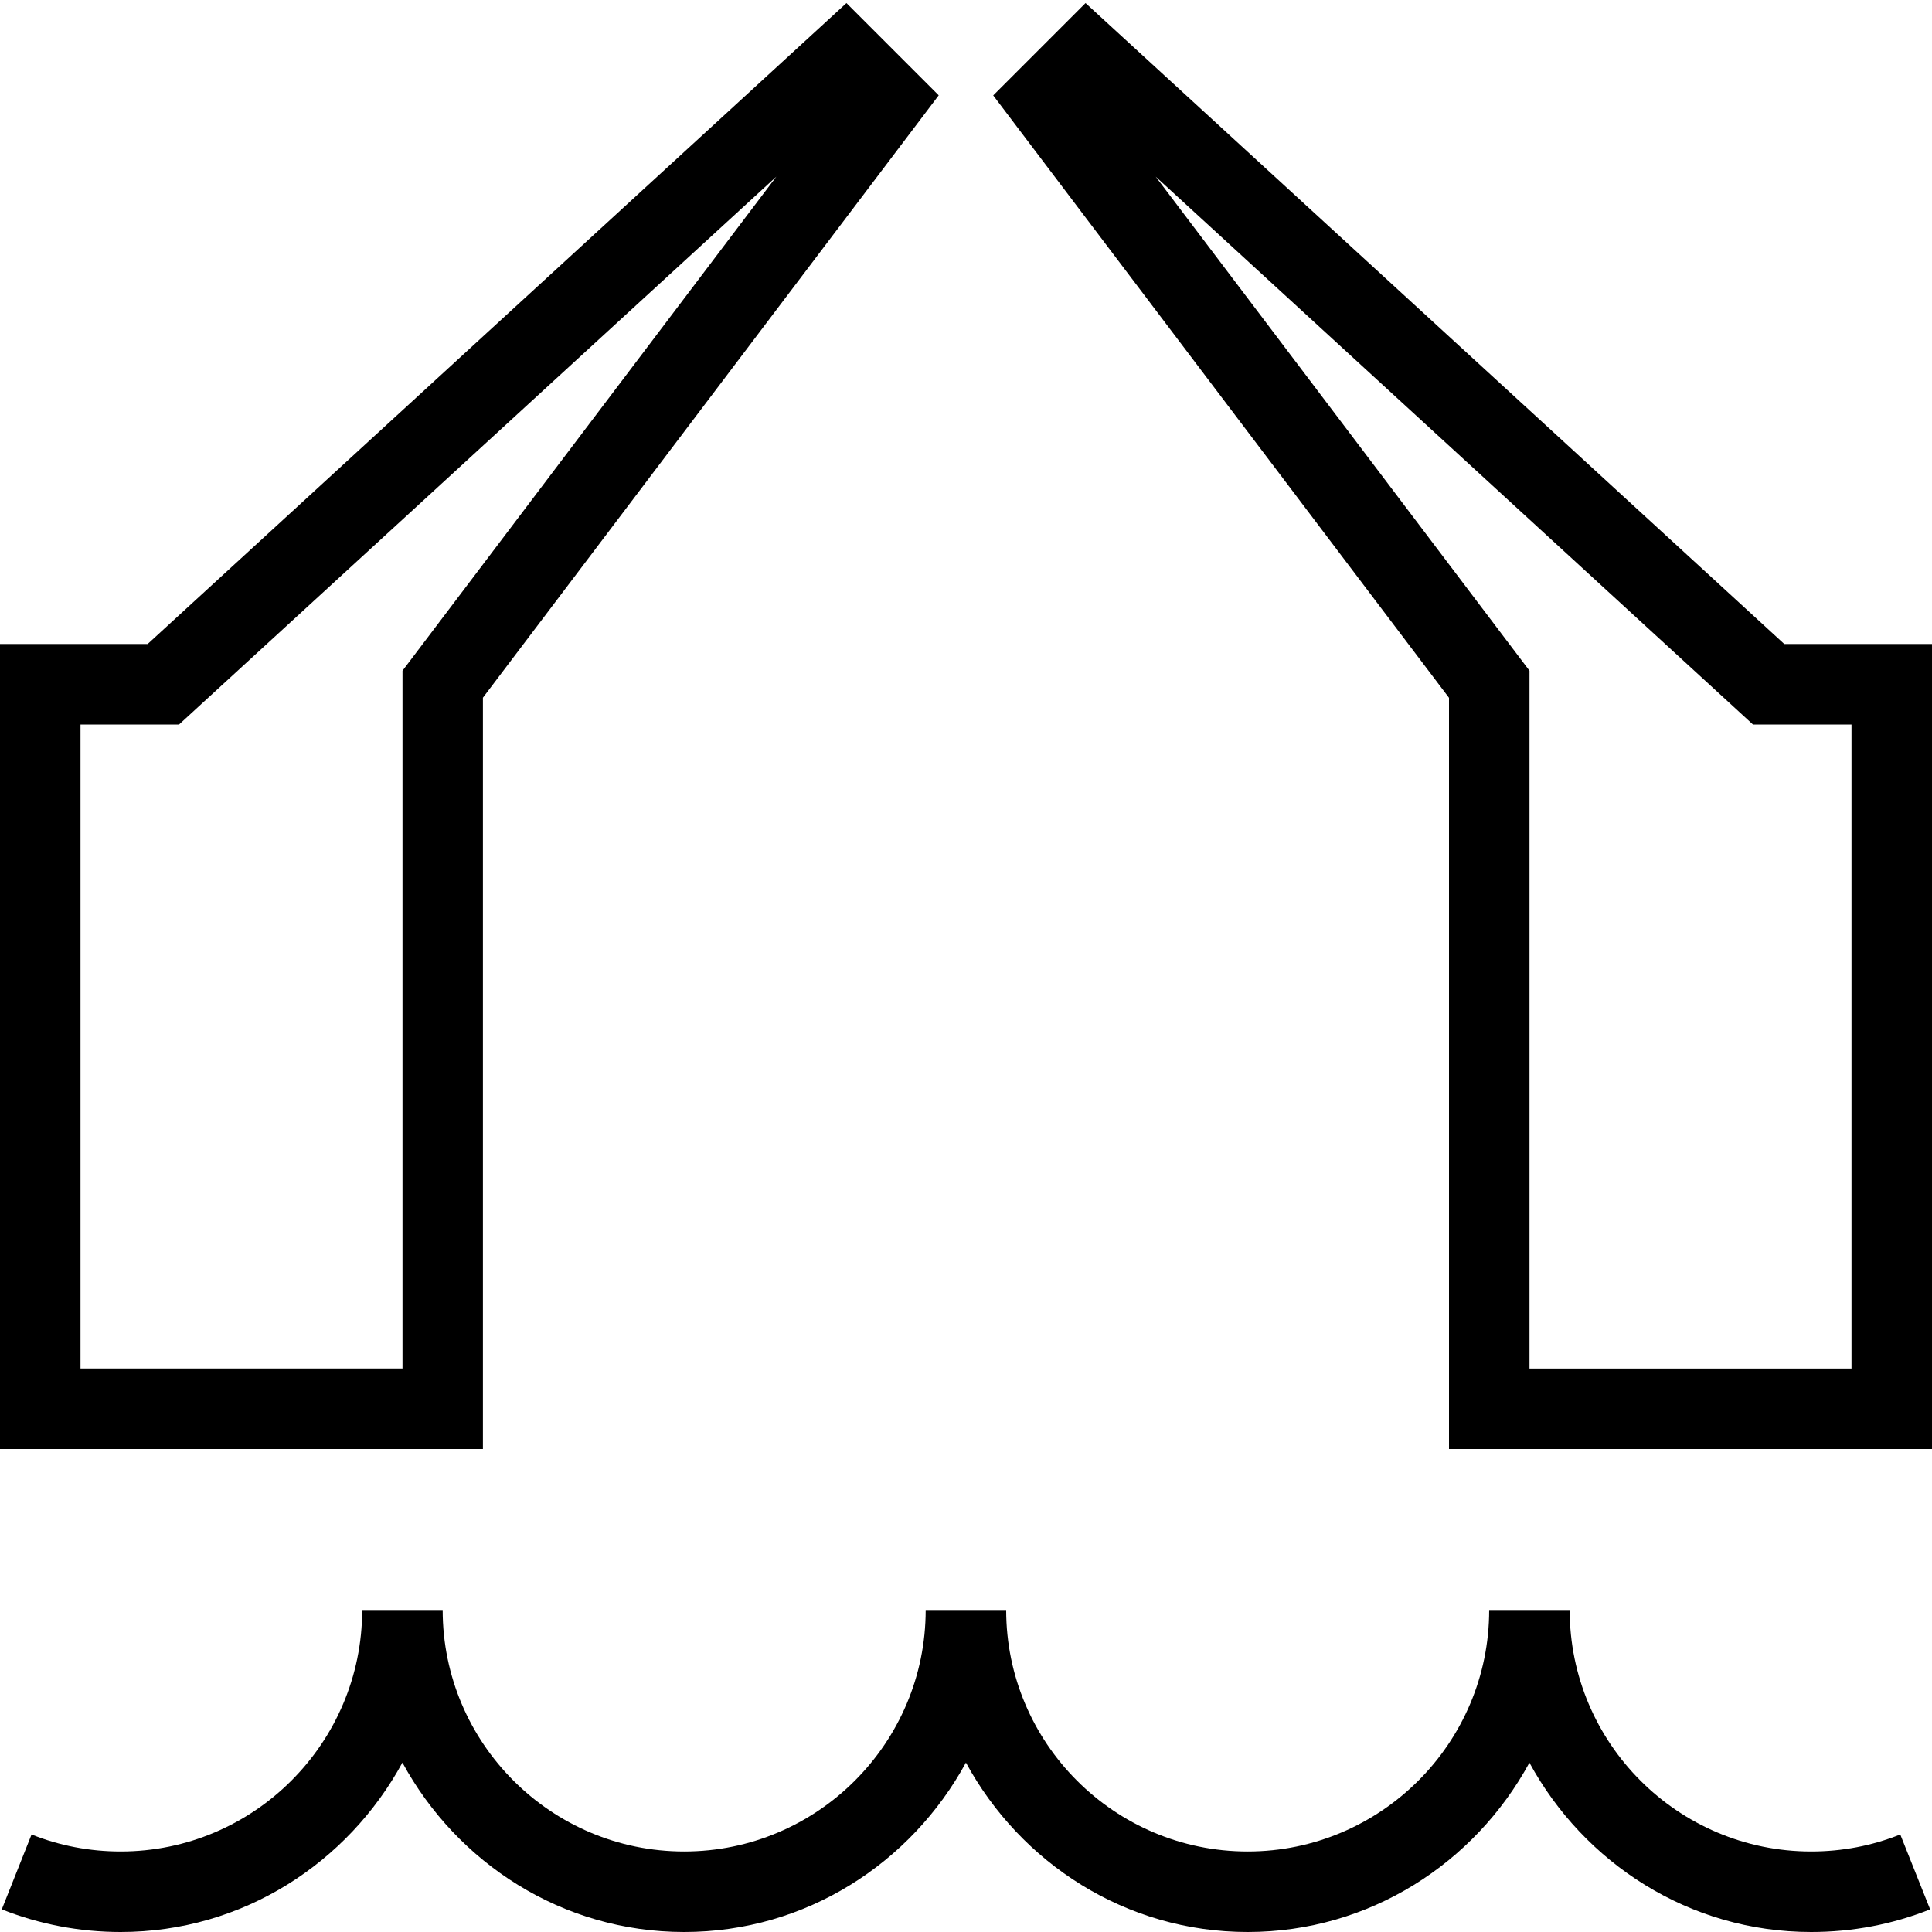 <?xml version="1.0" encoding="UTF-8"?>
<svg xmlns="http://www.w3.org/2000/svg" id="Layer_1" data-name="Layer 1" viewBox="0 0 24 24">
  <path d="M23.606,22.789l.371,.93c-.47,.187-.966,.281-1.478,.281-1.516,0-2.822-.857-3.5-2.103-.678,1.246-1.984,2.103-3.5,2.103s-2.822-.857-3.5-2.104c-.678,1.246-1.984,2.104-3.5,2.104s-2.822-.857-3.5-2.104c-.678,1.246-1.984,2.104-3.5,2.104-.511,0-1.007-.095-1.477-.281l.37-.93c.351,.14,.724,.211,1.107,.211,1.654,0,3-1.346,3-3h1c0,1.654,1.346,3,3,3s3-1.346,3-3h1c0,1.654,1.346,3,3,3s3-1.346,3-3h1c0,1.654,1.346,3,3,3,.384,0,.756-.071,1.106-.211ZM6,18H0V8H1.834L10.515,.038l1.146,1.146-5.662,7.483v9.332Zm-1-9.668L9.644,2.194,2.224,9H1v8H5V8.332Zm19-.332v10h-6V8.668L12.338,1.185,13.485,.038l8.68,7.962h1.835Zm-1,1h-1.224L14.356,2.194l4.644,6.138v8.668h4V9Z"/>
</svg>
